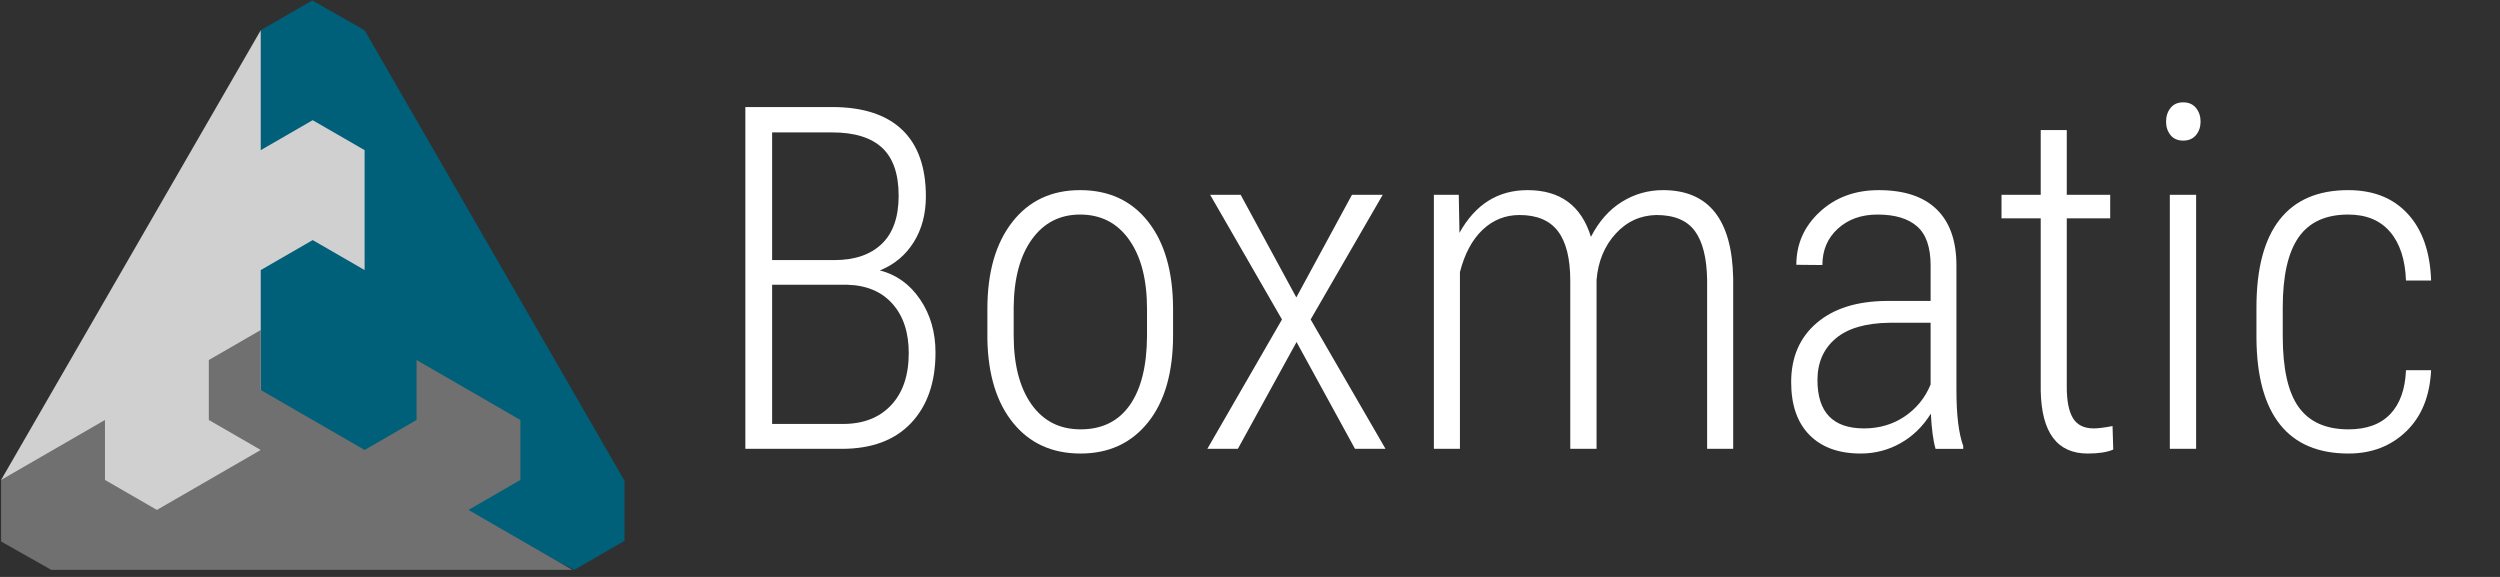 <?xml version="1.0" encoding="UTF-8" standalone="no"?><!DOCTYPE svg PUBLIC "-//W3C//DTD SVG 1.1//EN" "http://www.w3.org/Graphics/SVG/1.1/DTD/svg11.dtd"><svg width="100%" height="100%" viewBox="0 0 520 120" version="1.1" xmlns="http://www.w3.org/2000/svg" xmlns:xlink="http://www.w3.org/1999/xlink" xml:space="preserve" style="fill-rule:evenodd;clip-rule:evenodd;stroke-linejoin:round;stroke-miterlimit:1.414;"><g id="Layer1"><rect x="0" y="0" width="520" height="120" style="fill:#303030;"/></g><g><path d="M119.451,118.535l10.453,-6.035l0,-12.5l-54.065,-93.714l-10.887,-6.187l-10.716,6.187l-3.981,77.302l69.196,34.947Z" style="fill:#005f79;"/><path d="M54.236,6.286l-54.005,93.54l19.64,15.738l34.365,-20.37l0,-39.02l10.802,-6.236l10.801,6.236l0,-24.944l-10.801,-6.236l-10.802,6.236l0,-24.944Z" style="fill:#d0d0d0;"/><path d="M0.231,99.826l0,12.807l10.447,5.902l108.366,0l-21.603,-12.472l10.801,-6.237l0,-12.472l-21.602,-12.472l0,12.472l-10.801,6.236l-21.603,-12.472l0,-12.472l-10.801,6.236l0,12.472l10.801,6.236l-21.602,12.473l-10.801,-6.237l0,-12.472l-21.602,12.472Z" style="fill:#707070;"/></g><path d="M155.034,93.357l0,-71.094l18.018,0c6.413,0 11.271,1.571 14.575,4.712c3.304,3.141 4.956,7.772 4.956,13.892c0,3.646 -0.846,6.819 -2.539,9.521c-1.693,2.702 -4.037,4.655 -7.031,5.86c3.45,0.879 6.242,2.889 8.374,6.03c2.132,3.141 3.198,6.828 3.198,11.059c0,6.185 -1.693,11.068 -5.078,14.649c-3.386,3.581 -8.187,5.371 -14.404,5.371l-20.069,0Zm5.567,-34.131l0,28.955l14.746,0c4.231,0 7.568,-1.302 10.009,-3.906c2.442,-2.604 3.663,-6.217 3.663,-10.84c0,-4.297 -1.132,-7.715 -3.394,-10.254c-2.262,-2.539 -5.412,-3.857 -9.448,-3.955l-15.576,0Zm0,-5.127l12.939,0c4.232,0 7.52,-1.123 9.863,-3.369c2.344,-2.246 3.516,-5.583 3.516,-10.01c0,-4.524 -1.148,-7.853 -3.442,-9.985c-2.295,-2.132 -5.77,-3.198 -10.425,-3.198l-12.451,0l0,26.562Z" style="fill:#fff;fill-rule:nonzero;"/><path d="M205.376,64.255c0,-7.617 1.725,-13.639 5.176,-18.066c3.45,-4.427 8.154,-6.641 14.111,-6.641c5.99,0 10.702,2.181 14.136,6.543c3.434,4.362 5.167,10.368 5.2,18.018l0,5.615c0,7.748 -1.733,13.786 -5.2,18.115c-3.467,4.33 -8.146,6.495 -14.038,6.495c-5.892,0 -10.563,-2.116 -14.014,-6.348c-3.45,-4.232 -5.241,-10.059 -5.371,-17.481l0,-6.25Zm5.469,5.469c0,6.087 1.229,10.873 3.686,14.356c2.458,3.483 5.868,5.224 10.23,5.224c4.459,0 7.869,-1.676 10.229,-5.029c2.36,-3.353 3.557,-8.154 3.589,-14.404l0,-5.616c0,-6.087 -1.237,-10.88 -3.711,-14.379c-2.474,-3.5 -5.875,-5.249 -10.205,-5.249c-4.199,0 -7.536,1.709 -10.01,5.127c-2.474,3.417 -3.743,8.121 -3.808,14.111l0,5.859Z" style="fill:#fff;fill-rule:nonzero;"/><path d="M269.634,61.863l11.572,-21.338l6.397,0l-14.991,25.928l15.576,26.904l-6.347,0l-12.158,-22.217l-12.207,22.217l-6.348,0l15.527,-26.904l-14.941,-25.928l6.348,0l11.572,21.338Z" style="fill:#fff;fill-rule:nonzero;"/><path d="M303.423,40.525l0.146,7.91c3.288,-5.924 8.008,-8.887 14.16,-8.887c6.804,0 11.198,3.239 13.184,9.717c1.66,-3.222 3.801,-5.648 6.421,-7.275c2.62,-1.628 5.477,-2.442 8.569,-2.442c9.506,0 14.372,6.12 14.6,18.36l0,35.449l-5.42,0l0,-35.107c-0.065,-4.558 -0.911,-7.951 -2.539,-10.181c-1.628,-2.23 -4.297,-3.345 -8.008,-3.345c-3.353,0.065 -6.185,1.367 -8.496,3.906c-2.311,2.54 -3.63,5.73 -3.955,9.571l0,35.156l-5.469,0l0,-34.961c0,-4.622 -0.854,-8.057 -2.563,-10.303c-1.709,-2.246 -4.37,-3.369 -7.984,-3.369c-2.962,0 -5.525,1.026 -7.69,3.076c-2.165,2.051 -3.735,4.981 -4.712,8.789l0,36.768l-5.42,0l0,-52.832l5.176,0Z" style="fill:#fff;fill-rule:nonzero;"/><path d="M402.593,93.357c-0.489,-1.693 -0.814,-4.134 -0.977,-7.324c-1.627,2.637 -3.719,4.679 -6.274,6.128c-2.556,1.448 -5.331,2.173 -8.325,2.173c-4.558,0 -8.106,-1.286 -10.645,-3.858c-2.539,-2.571 -3.809,-6.234 -3.809,-10.986c0,-5.176 1.766,-9.278 5.298,-12.305c3.532,-3.027 8.407,-4.557 14.624,-4.59l9.082,0l0,-7.373c0,-3.776 -0.935,-6.486 -2.807,-8.13c-1.872,-1.644 -4.614,-2.465 -8.228,-2.465c-3.353,0 -6.103,0.976 -8.252,2.929c-2.148,1.953 -3.222,4.476 -3.222,7.569l-5.42,-0.049c0,-4.33 1.627,-8 4.883,-11.011c3.255,-3.011 7.34,-4.517 12.255,-4.517c5.306,0 9.327,1.335 12.061,4.004c2.734,2.67 4.101,6.56 4.101,11.67l0,25.928c0,5.176 0.472,9.049 1.416,11.621l0,0.586l-5.761,0Zm-14.893,-4.248c3.19,0 6.014,-0.83 8.472,-2.49c2.458,-1.66 4.256,-3.874 5.395,-6.641l0,-12.842l-8.593,0c-4.948,0.065 -8.675,1.164 -11.182,3.296c-2.507,2.132 -3.76,5.005 -3.76,8.618c0,6.706 3.223,10.059 9.668,10.059Z" style="fill:#fff;fill-rule:nonzero;"/><path d="M429.888,27.048l0,13.477l9.033,0l0,4.883l-9.033,0l0,35.107c0,2.897 0.431,5.054 1.294,6.47c0.862,1.416 2.303,2.124 4.321,2.124c0.879,0 2.181,-0.163 3.906,-0.488l0.147,4.883c-1.237,0.553 -3.011,0.83 -5.323,0.83c-6.347,0 -9.602,-4.362 -9.765,-13.086l0,-35.84l-8.155,0l0,-4.883l8.155,0l0,-13.477l5.42,0Z" style="fill:#fff;fill-rule:nonzero;"/><path d="M456.792,93.357l-5.469,0l0,-52.832l5.469,0l0,52.832Zm-6.25,-68.066c0,-1.107 0.309,-2.051 0.928,-2.832c0.618,-0.782 1.497,-1.172 2.636,-1.172c1.14,0 2.027,0.39 2.662,1.172c0.634,0.781 0.952,1.725 0.952,2.832c0,1.106 -0.318,2.042 -0.952,2.807c-0.635,0.765 -1.522,1.148 -2.662,1.148c-1.139,0 -2.018,-0.383 -2.636,-1.148c-0.619,-0.765 -0.928,-1.701 -0.928,-2.807Z" style="fill:#fff;fill-rule:nonzero;"/><path d="M488.481,89.304c3.776,0 6.674,-1.058 8.692,-3.174c2.018,-2.115 3.109,-5.159 3.271,-9.13l5.225,0c-0.26,5.403 -1.986,9.643 -5.176,12.719c-3.19,3.076 -7.194,4.615 -12.012,4.615c-6.282,0 -11.027,-2.011 -14.233,-6.031c-3.206,-4.02 -4.842,-9.985 -4.907,-17.895l0,-6.446c0,-8.072 1.603,-14.16 4.809,-18.261c3.207,-4.102 7.968,-6.153 14.283,-6.153c5.241,0 9.375,1.652 12.402,4.956c3.027,3.305 4.639,7.919 4.834,13.843l-5.225,0c-0.162,-4.362 -1.269,-7.739 -3.32,-10.132c-2.051,-2.392 -4.948,-3.588 -8.691,-3.588c-4.688,0 -8.13,1.578 -10.328,4.736c-2.197,3.157 -3.295,8.008 -3.295,14.551l0,6.006c0,6.77 1.106,11.694 3.32,14.77c2.213,3.076 5.664,4.614 10.351,4.614Z" style="fill:#fff;fill-rule:nonzero;"/></svg>